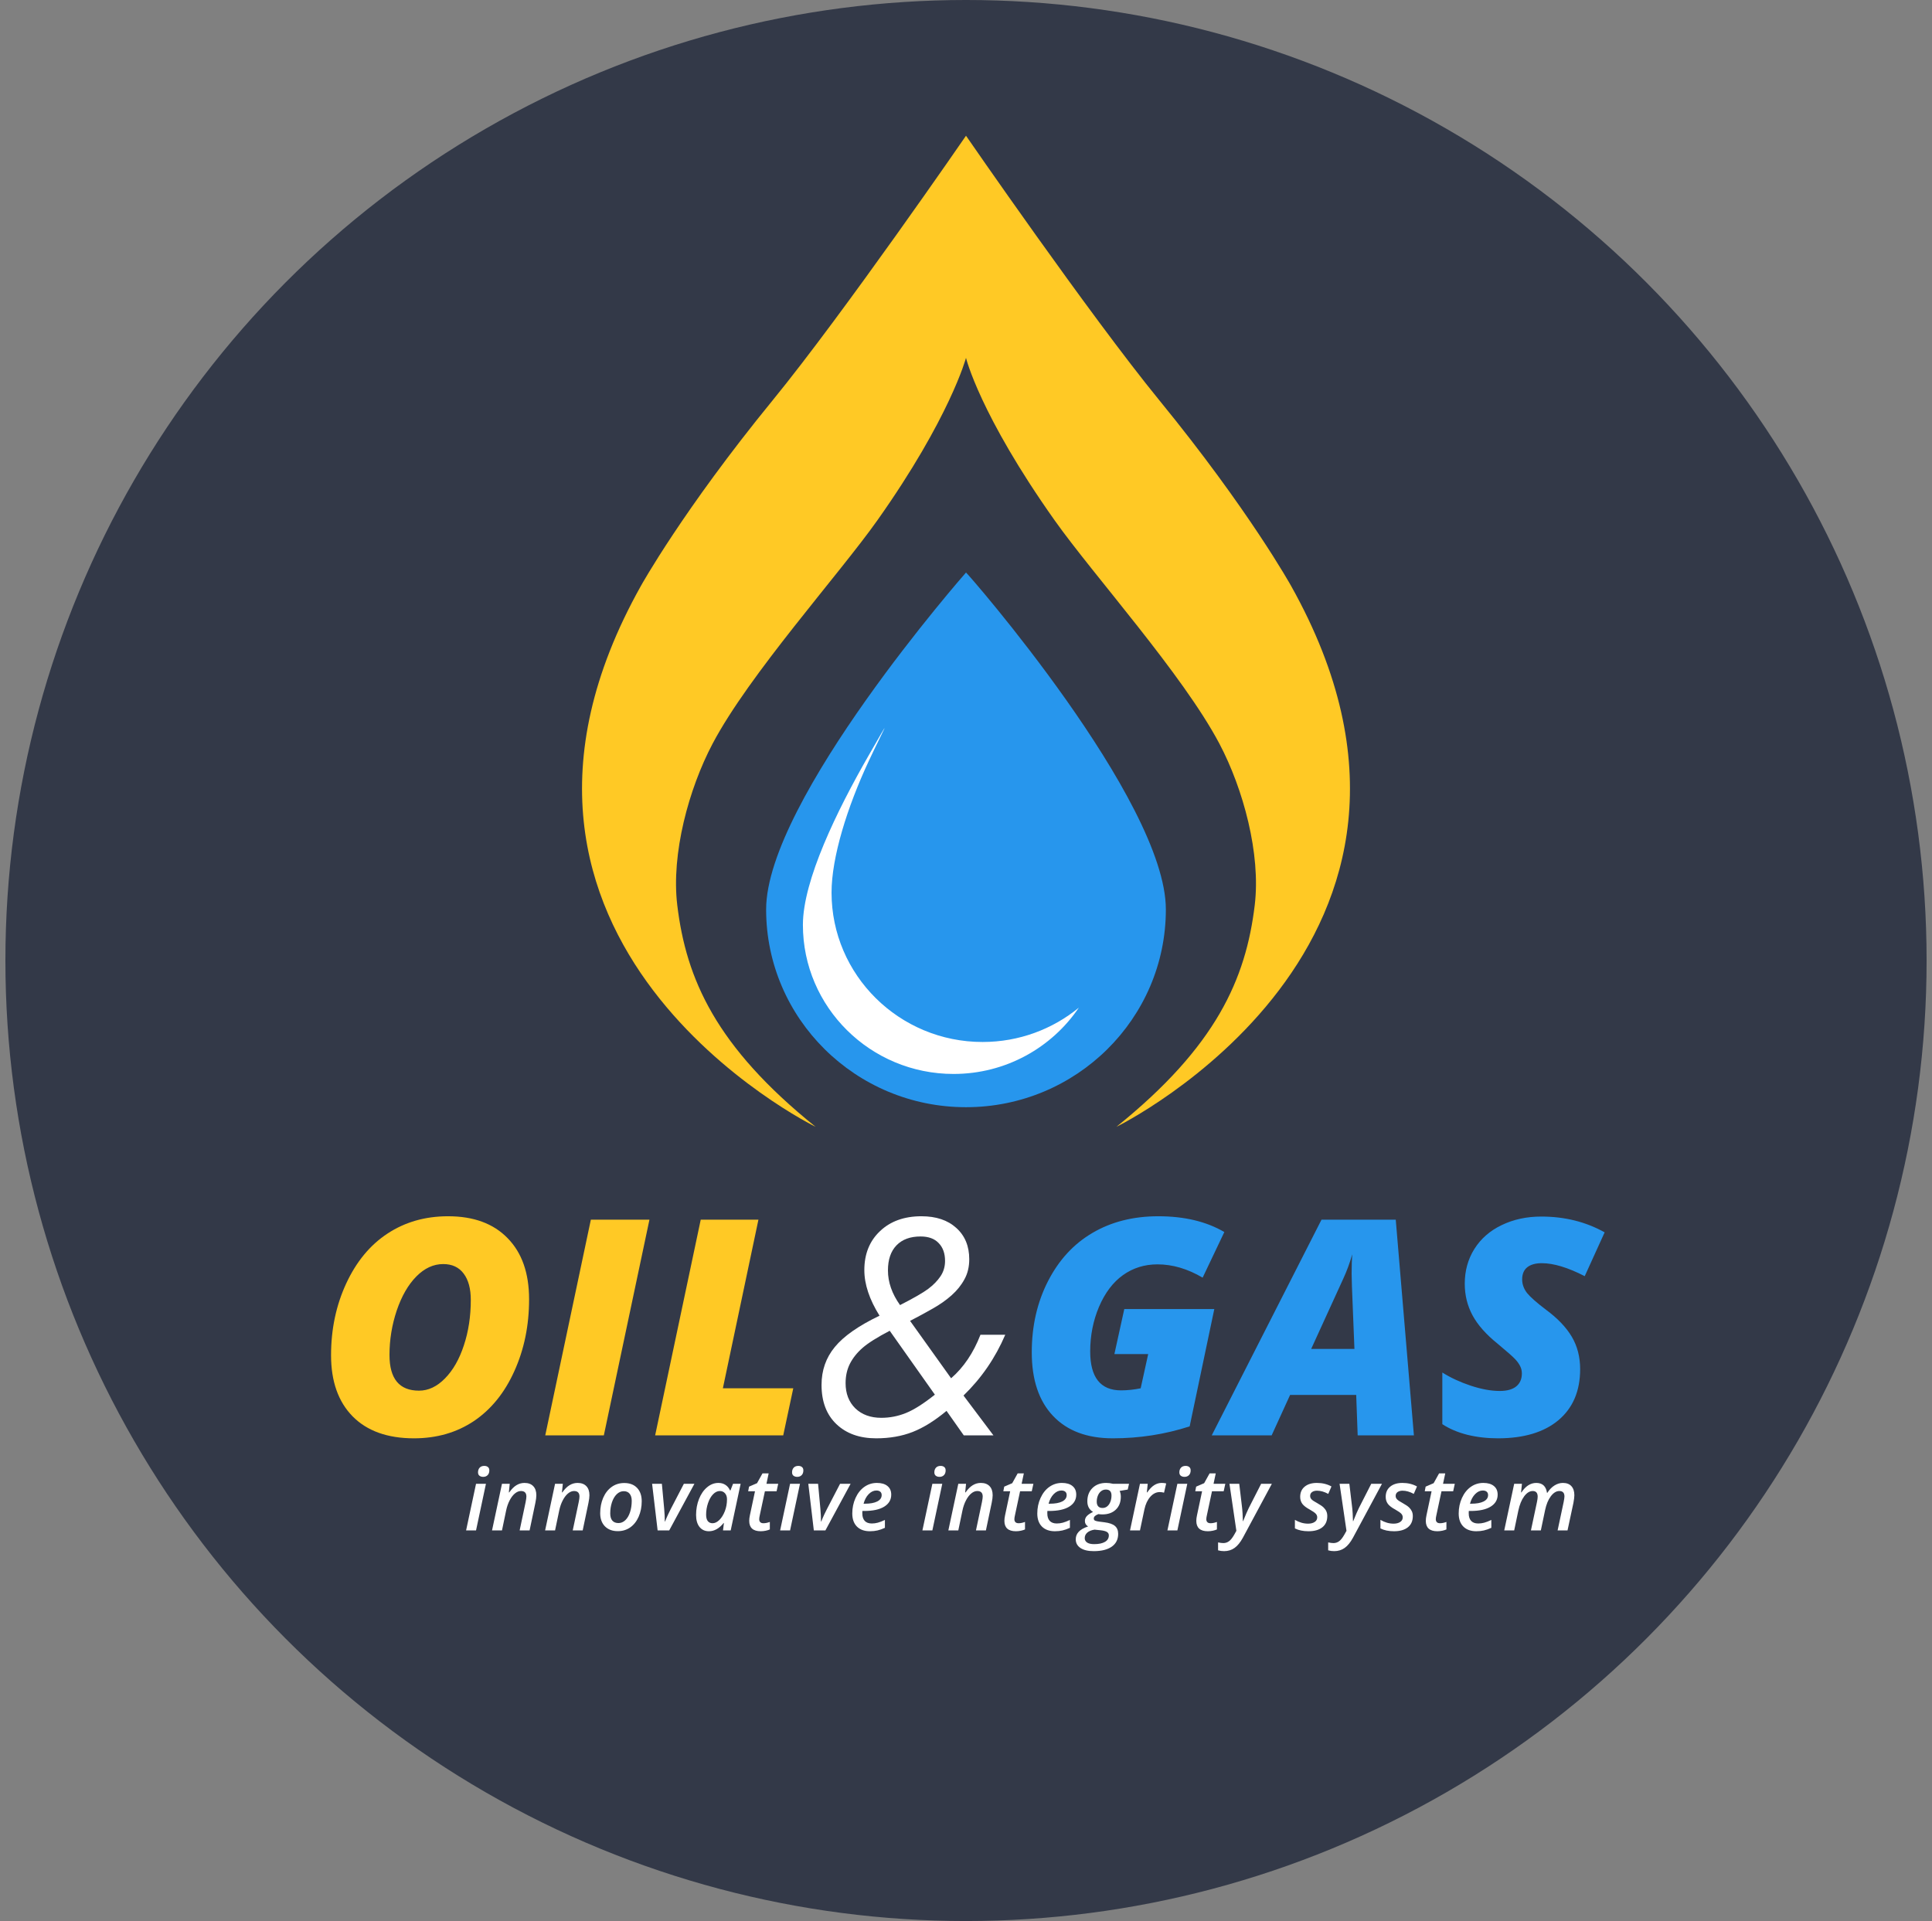 <svg width="179" height="178" viewBox="0 0 179 178" fill="none" xmlns="http://www.w3.org/2000/svg">
<rect x="0" y="0" width="179" height="178" fill="#808080" stroke="none"/>
<circle cx="89.5" cy="89" r="89" fill="#333948"/>
<path d="M41.514 112.697C43.883 112.697 45.725 113.376 47.037 114.734C48.359 116.083 49.02 117.97 49.02 120.395C49.02 122.819 48.564 125.038 47.652 127.053C46.75 129.058 45.501 130.598 43.906 131.674C42.311 132.74 40.461 133.273 38.355 133.273C35.904 133.273 34.008 132.594 32.668 131.236C31.337 129.878 30.672 127.992 30.672 125.576C30.672 123.161 31.141 120.941 32.08 118.918C33.019 116.895 34.295 115.354 35.908 114.297C37.531 113.23 39.399 112.697 41.514 112.697ZM43.619 120.449C43.619 119.41 43.4 118.599 42.963 118.016C42.525 117.423 41.892 117.127 41.062 117.127C40.16 117.127 39.331 117.51 38.574 118.275C37.818 119.041 37.212 120.094 36.756 121.434C36.309 122.773 36.086 124.145 36.086 125.549C36.086 127.755 36.997 128.857 38.82 128.857C39.686 128.857 40.488 128.479 41.227 127.723C41.974 126.966 42.557 125.945 42.977 124.66C43.405 123.375 43.619 121.971 43.619 120.449ZM50.518 133L54.743 113.012H60.171L55.946 133H50.518ZM60.699 133L64.923 113.012H70.269L66.974 128.639H73.496L72.566 133H60.699Z" fill="#FFC925"/>
<path d="M85.29 114.57C84.332 114.57 83.59 114.844 83.061 115.391C82.532 115.938 82.268 116.712 82.268 117.715C82.268 118.809 82.642 119.88 83.389 120.928C84.656 120.281 85.526 119.779 86 119.424C86.474 119.068 86.853 118.681 87.135 118.262C87.418 117.842 87.559 117.368 87.559 116.84C87.559 116.138 87.363 115.587 86.971 115.186C86.588 114.775 86.028 114.57 85.29 114.57ZM81.653 131.373C82.446 131.373 83.211 131.223 83.95 130.922C84.688 130.621 85.577 130.056 86.616 129.227L82.432 123.307C81.265 123.917 80.427 124.446 79.916 124.893C79.406 125.339 79.014 125.831 78.741 126.369C78.476 126.898 78.344 127.495 78.344 128.16C78.344 129.126 78.645 129.906 79.246 130.498C79.857 131.081 80.659 131.373 81.653 131.373ZM76.116 128.324C76.116 126.975 76.526 125.804 77.346 124.811C78.166 123.808 79.547 122.842 81.489 121.912C80.55 120.408 80.081 119 80.081 117.688C80.081 116.193 80.564 114.99 81.53 114.078C82.496 113.158 83.776 112.697 85.371 112.697C86.73 112.697 87.805 113.057 88.598 113.777C89.4 114.497 89.801 115.464 89.801 116.676C89.801 117.387 89.651 118.011 89.35 118.549C89.058 119.087 88.662 119.579 88.16 120.025C87.659 120.472 87.076 120.882 86.41 121.256C85.754 121.63 85.057 122.008 84.319 122.391L88.12 127.709C89.277 126.706 90.184 125.362 90.84 123.676H93.137C92.216 125.827 90.927 127.704 89.268 129.309L92.043 133H89.295L87.696 130.73C86.602 131.642 85.554 132.294 84.551 132.686C83.549 133.077 82.423 133.273 81.174 133.273C79.643 133.273 78.417 132.836 77.496 131.961C76.576 131.086 76.116 129.874 76.116 128.324Z" fill="white"/>
<path d="M104.165 121.297H112.505L110.222 132.166C107.943 132.904 105.569 133.273 103.099 133.273C100.72 133.273 98.874 132.581 97.562 131.195C96.249 129.81 95.593 127.846 95.593 125.303C95.593 122.869 96.094 120.673 97.097 118.713C98.1 116.753 99.471 115.263 101.212 114.242C102.962 113.212 104.995 112.697 107.31 112.697C109.734 112.697 111.776 113.185 113.435 114.16L111.425 118.385C110.03 117.564 108.636 117.154 107.241 117.154C106.038 117.154 104.972 117.487 104.042 118.152C103.122 118.809 102.383 119.784 101.827 121.078C101.28 122.372 101.007 123.753 101.007 125.221C101.007 127.627 101.96 128.83 103.864 128.83C104.439 128.83 105.045 128.766 105.683 128.639L106.38 125.467H103.249L104.165 121.297ZM125.652 129.254H119.527L117.818 133H112.268L122.439 113.012H129.316L130.998 133H125.789L125.652 129.254ZM121.482 124.988H125.488L125.256 119.191L125.229 118.016C125.229 117.332 125.247 116.735 125.283 116.225C125.064 117.008 124.786 117.765 124.449 118.494L121.482 124.988ZM146.401 126.861C146.401 128.885 145.731 130.462 144.391 131.592C143.052 132.713 141.183 133.273 138.786 133.273C137.783 133.273 136.835 133.164 135.942 132.945C135.049 132.717 134.279 132.389 133.632 131.961V127.176C134.397 127.659 135.272 128.064 136.257 128.393C137.25 128.721 138.148 128.885 138.95 128.885C139.624 128.885 140.135 128.743 140.481 128.461C140.828 128.178 141.001 127.777 141.001 127.258C141.001 127.012 140.946 126.784 140.837 126.574C140.727 126.355 140.572 126.141 140.372 125.932C140.171 125.713 139.634 125.239 138.759 124.51C137.692 123.653 136.917 122.778 136.434 121.885C135.951 120.992 135.71 120.012 135.71 118.945C135.71 117.751 136.006 116.68 136.598 115.732C137.2 114.775 138.043 114.037 139.128 113.518C140.221 112.989 141.443 112.725 142.792 112.725C144.97 112.725 146.93 113.212 148.671 114.188L146.825 118.248C145.266 117.446 143.94 117.045 142.846 117.045C142.263 117.045 141.812 117.173 141.493 117.428C141.183 117.683 141.028 118.057 141.028 118.549C141.028 118.995 141.179 119.415 141.479 119.807C141.789 120.189 142.373 120.704 143.229 121.352C144.305 122.145 145.102 122.979 145.622 123.854C146.141 124.729 146.401 125.731 146.401 126.861Z" fill="#2796ED"/>
<path d="M44.289 136.422C44.289 136.245 44.34 136.102 44.441 135.992C44.543 135.883 44.686 135.828 44.871 135.828C45.009 135.828 45.121 135.863 45.207 135.934C45.293 136.001 45.336 136.105 45.336 136.246C45.336 136.431 45.284 136.577 45.18 136.684C45.075 136.79 44.939 136.844 44.77 136.844C44.632 136.844 44.517 136.81 44.426 136.742C44.335 136.674 44.289 136.568 44.289 136.422ZM44.105 141.805H43.184L44.105 137.484H45.023L44.105 141.805ZM48.145 141.805L48.7 139.18C48.747 138.945 48.77 138.775 48.77 138.668C48.77 138.327 48.602 138.156 48.266 138.156C48.079 138.156 47.894 138.23 47.712 138.379C47.529 138.527 47.365 138.742 47.219 139.023C47.074 139.302 46.964 139.618 46.891 139.973L46.509 141.805H45.587L46.509 137.484H47.227L47.145 138.285H47.181C47.397 137.978 47.619 137.755 47.848 137.617C48.078 137.477 48.326 137.406 48.594 137.406C48.944 137.406 49.213 137.505 49.403 137.703C49.596 137.901 49.692 138.182 49.692 138.547C49.692 138.727 49.662 138.962 49.602 139.254L49.067 141.805H48.145ZM53.064 141.805L53.619 139.18C53.666 138.945 53.689 138.775 53.689 138.668C53.689 138.327 53.521 138.156 53.185 138.156C52.998 138.156 52.813 138.23 52.63 138.379C52.448 138.527 52.284 138.742 52.138 139.023C51.992 139.302 51.883 139.618 51.81 139.973L51.427 141.805H50.505L51.427 137.484H52.146L52.064 138.285H52.099C52.315 137.978 52.538 137.755 52.767 137.617C52.996 137.477 53.245 137.406 53.513 137.406C53.862 137.406 54.132 137.505 54.322 137.703C54.515 137.901 54.611 138.182 54.611 138.547C54.611 138.727 54.581 138.962 54.521 139.254L53.986 141.805H53.064ZM58.53 139.062C58.53 138.784 58.466 138.566 58.338 138.41C58.211 138.251 58.028 138.172 57.791 138.172C57.549 138.172 57.332 138.266 57.139 138.453C56.949 138.638 56.8 138.891 56.694 139.211C56.59 139.529 56.538 139.868 56.538 140.23C56.538 140.52 56.601 140.741 56.729 140.895C56.859 141.048 57.05 141.125 57.303 141.125C57.538 141.125 57.748 141.036 57.936 140.859C58.123 140.682 58.269 140.435 58.373 140.117C58.478 139.797 58.53 139.445 58.53 139.062ZM59.456 139.102C59.456 139.628 59.36 140.107 59.17 140.539C58.98 140.969 58.718 141.299 58.385 141.531C58.054 141.76 57.673 141.875 57.241 141.875C56.741 141.875 56.343 141.727 56.049 141.43C55.755 141.13 55.608 140.724 55.608 140.211C55.608 139.693 55.7 139.217 55.885 138.785C56.073 138.353 56.334 138.017 56.67 137.777C57.006 137.535 57.394 137.414 57.834 137.414C58.342 137.414 58.739 137.565 59.026 137.867C59.312 138.169 59.456 138.581 59.456 139.102ZM60.929 141.805L60.417 137.484H61.323L61.538 139.82C61.575 140.234 61.593 140.621 61.593 140.98H61.62C61.693 140.788 61.784 140.573 61.894 140.336C62.003 140.099 62.088 139.927 62.148 139.82L63.362 137.484H64.339L62.003 141.805H60.929ZM65.684 141.883C65.316 141.883 65.026 141.751 64.812 141.488C64.599 141.223 64.492 140.85 64.492 140.371C64.492 139.845 64.582 139.353 64.762 138.895C64.944 138.436 65.194 138.074 65.512 137.809C65.829 137.54 66.178 137.406 66.559 137.406C66.811 137.406 67.029 137.466 67.211 137.586C67.393 137.703 67.535 137.875 67.637 138.102H67.676L67.918 137.484H68.621L67.699 141.805H66.988L67.07 141.117H67.047C66.635 141.628 66.181 141.883 65.684 141.883ZM66.019 141.141C66.233 141.141 66.443 141.04 66.648 140.84C66.854 140.637 67.023 140.366 67.156 140.027C67.289 139.689 67.356 139.319 67.356 138.918C67.356 138.689 67.294 138.505 67.172 138.367C67.049 138.227 66.889 138.156 66.691 138.156C66.47 138.156 66.262 138.257 66.066 138.457C65.871 138.658 65.715 138.931 65.598 139.277C65.481 139.621 65.422 139.978 65.422 140.348C65.422 140.613 65.474 140.812 65.578 140.945C65.685 141.076 65.832 141.141 66.019 141.141ZM70.735 141.141C70.912 141.141 71.109 141.1 71.325 141.02V141.715C71.234 141.759 71.11 141.798 70.954 141.832C70.798 141.866 70.641 141.883 70.485 141.883C69.772 141.883 69.415 141.561 69.415 140.918C69.415 140.77 69.436 140.599 69.477 140.406L69.95 138.18H69.317L69.399 137.75L70.141 137.43L70.645 136.523H71.216L71.013 137.484H72.102L71.95 138.18H70.868L70.391 140.414C70.358 140.557 70.341 140.677 70.341 140.773C70.341 140.885 70.373 140.975 70.438 141.043C70.503 141.108 70.602 141.141 70.735 141.141ZM73.384 136.422C73.384 136.245 73.435 136.102 73.537 135.992C73.638 135.883 73.781 135.828 73.966 135.828C74.104 135.828 74.216 135.863 74.302 135.934C74.388 136.001 74.431 136.105 74.431 136.246C74.431 136.431 74.379 136.577 74.275 136.684C74.171 136.79 74.034 136.844 73.865 136.844C73.727 136.844 73.612 136.81 73.521 136.742C73.43 136.674 73.384 136.568 73.384 136.422ZM73.201 141.805H72.279L73.201 137.484H74.119L73.201 141.805ZM75.401 141.805L74.889 137.484H75.795L76.01 139.82C76.047 140.234 76.065 140.621 76.065 140.98H76.092C76.165 140.788 76.256 140.573 76.366 140.336C76.475 140.099 76.56 139.927 76.62 139.82L77.834 137.484H78.811L76.475 141.805H75.401ZM81.191 138.109C80.941 138.109 80.705 138.221 80.484 138.445C80.265 138.669 80.107 138.965 80.011 139.332H80.124C80.614 139.332 80.997 139.263 81.273 139.125C81.549 138.984 81.687 138.786 81.687 138.531C81.687 138.398 81.645 138.296 81.562 138.223C81.478 138.147 81.355 138.109 81.191 138.109ZM80.597 141.883C80.084 141.883 79.683 141.738 79.394 141.449C79.107 141.16 78.964 140.757 78.964 140.238C78.964 139.723 79.064 139.243 79.265 138.801C79.468 138.355 79.741 138.012 80.085 137.77C80.431 137.527 80.818 137.406 81.245 137.406C81.665 137.406 81.99 137.501 82.222 137.691C82.456 137.879 82.573 138.146 82.573 138.492C82.573 138.966 82.356 139.337 81.921 139.605C81.489 139.871 80.872 140.004 80.07 140.004H79.902L79.894 140.125V140.238C79.894 140.527 79.967 140.754 80.112 140.918C80.261 141.082 80.481 141.164 80.773 141.164C80.96 141.164 81.146 141.139 81.331 141.09C81.516 141.04 81.735 140.956 81.987 140.836V141.566C81.737 141.681 81.507 141.762 81.296 141.809C81.088 141.858 80.855 141.883 80.597 141.883ZM86.567 136.422C86.567 136.245 86.618 136.102 86.719 135.992C86.821 135.883 86.964 135.828 87.149 135.828C87.287 135.828 87.399 135.863 87.485 135.934C87.571 136.001 87.614 136.105 87.614 136.246C87.614 136.431 87.562 136.577 87.458 136.684C87.354 136.79 87.217 136.844 87.048 136.844C86.91 136.844 86.795 136.81 86.704 136.742C86.613 136.674 86.567 136.568 86.567 136.422ZM86.384 141.805H85.462L86.384 137.484H87.302L86.384 141.805ZM90.423 141.805L90.978 139.18C91.025 138.945 91.048 138.775 91.048 138.668C91.048 138.327 90.88 138.156 90.544 138.156C90.357 138.156 90.172 138.23 89.99 138.379C89.808 138.527 89.644 138.742 89.498 139.023C89.352 139.302 89.242 139.618 89.169 139.973L88.787 141.805H87.865L88.787 137.484H89.505L89.423 138.285H89.459C89.675 137.978 89.897 137.755 90.127 137.617C90.356 137.477 90.604 137.406 90.873 137.406C91.222 137.406 91.491 137.505 91.681 137.703C91.874 137.901 91.97 138.182 91.97 138.547C91.97 138.727 91.94 138.962 91.88 139.254L91.345 141.805H90.423ZM94.377 141.141C94.554 141.141 94.751 141.1 94.967 141.02V141.715C94.876 141.759 94.752 141.798 94.596 141.832C94.44 141.866 94.284 141.883 94.127 141.883C93.414 141.883 93.057 141.561 93.057 140.918C93.057 140.77 93.078 140.599 93.12 140.406L93.592 138.18H92.959L93.041 137.75L93.784 137.43L94.287 136.523H94.858L94.655 137.484H95.745L95.592 138.18H94.51L94.034 140.414C94 140.557 93.983 140.677 93.983 140.773C93.983 140.885 94.015 140.975 94.081 141.043C94.146 141.108 94.245 141.141 94.377 141.141ZM98.331 138.109C98.081 138.109 97.846 138.221 97.624 138.445C97.406 138.669 97.248 138.965 97.152 139.332H97.265C97.754 139.332 98.137 139.263 98.413 139.125C98.689 138.984 98.827 138.786 98.827 138.531C98.827 138.398 98.786 138.296 98.702 138.223C98.619 138.147 98.495 138.109 98.331 138.109ZM97.737 141.883C97.225 141.883 96.823 141.738 96.534 141.449C96.248 141.16 96.105 140.757 96.105 140.238C96.105 139.723 96.205 139.243 96.406 138.801C96.609 138.355 96.882 138.012 97.226 137.77C97.572 137.527 97.959 137.406 98.386 137.406C98.805 137.406 99.131 137.501 99.362 137.691C99.597 137.879 99.714 138.146 99.714 138.492C99.714 138.966 99.497 139.337 99.062 139.605C98.629 139.871 98.012 140.004 97.21 140.004H97.042L97.034 140.125V140.238C97.034 140.527 97.107 140.754 97.253 140.918C97.402 141.082 97.622 141.164 97.913 141.164C98.101 141.164 98.287 141.139 98.472 141.09C98.657 141.04 98.876 140.956 99.128 140.836V141.566C98.878 141.681 98.648 141.762 98.437 141.809C98.228 141.858 97.995 141.883 97.737 141.883ZM104.605 137.484L104.484 138.02L103.734 138.148C103.807 138.299 103.844 138.478 103.844 138.684C103.844 139.186 103.689 139.586 103.379 139.883C103.069 140.177 102.654 140.324 102.133 140.324C101.997 140.324 101.878 140.314 101.773 140.293C101.484 140.397 101.34 140.533 101.34 140.699C101.34 140.798 101.38 140.866 101.461 140.902C101.544 140.939 101.664 140.967 101.82 140.988L102.316 141.051C102.775 141.108 103.103 141.223 103.301 141.395C103.499 141.564 103.598 141.807 103.598 142.125C103.598 142.635 103.401 143.03 103.008 143.309C102.615 143.587 102.056 143.727 101.332 143.727C100.803 143.727 100.395 143.629 100.105 143.434C99.814 143.238 99.668 142.97 99.668 142.629C99.668 142.361 99.759 142.129 99.941 141.934C100.121 141.738 100.411 141.573 100.812 141.438C100.615 141.32 100.516 141.155 100.516 140.941C100.516 140.762 100.576 140.607 100.695 140.477C100.818 140.344 101.009 140.216 101.27 140.094C100.918 139.883 100.742 139.555 100.742 139.109C100.742 138.599 100.901 138.188 101.219 137.875C101.539 137.562 101.961 137.406 102.484 137.406C102.693 137.406 102.901 137.432 103.109 137.484H104.605ZM101.406 141.734C101.115 141.781 100.891 141.874 100.734 142.012C100.578 142.15 100.5 142.32 100.5 142.523C100.5 142.693 100.572 142.827 100.715 142.926C100.861 143.027 101.082 143.078 101.379 143.078C101.803 143.078 102.135 143.008 102.375 142.867C102.615 142.727 102.734 142.525 102.734 142.262C102.734 142.129 102.676 142.025 102.559 141.949C102.441 141.874 102.236 141.82 101.941 141.789L101.406 141.734ZM102.461 138.02C102.292 138.02 102.143 138.07 102.016 138.172C101.888 138.271 101.789 138.408 101.719 138.582C101.648 138.754 101.613 138.943 101.613 139.148C101.613 139.333 101.659 139.477 101.75 139.578C101.844 139.677 101.977 139.727 102.148 139.727C102.318 139.727 102.464 139.676 102.586 139.574C102.711 139.473 102.807 139.333 102.875 139.156C102.945 138.979 102.98 138.785 102.98 138.574C102.98 138.204 102.807 138.02 102.461 138.02ZM107.626 137.406C107.787 137.406 107.928 137.422 108.048 137.453L107.848 138.309C107.708 138.272 107.575 138.254 107.45 138.254C107.122 138.254 106.829 138.401 106.571 138.695C106.313 138.99 106.134 139.375 106.032 139.852L105.618 141.805H104.696L105.618 137.484H106.337L106.255 138.285H106.29C106.506 137.973 106.722 137.749 106.938 137.613C107.154 137.475 107.384 137.406 107.626 137.406ZM109.267 136.422C109.267 136.245 109.318 136.102 109.42 135.992C109.521 135.883 109.664 135.828 109.849 135.828C109.987 135.828 110.099 135.863 110.185 135.934C110.271 136.001 110.314 136.105 110.314 136.246C110.314 136.431 110.262 136.577 110.158 136.684C110.054 136.79 109.917 136.844 109.748 136.844C109.61 136.844 109.495 136.81 109.404 136.742C109.313 136.674 109.267 136.568 109.267 136.422ZM109.084 141.805H108.162L109.084 137.484H110.002L109.084 141.805ZM112.159 141.141C112.336 141.141 112.532 141.1 112.748 141.02V141.715C112.657 141.759 112.534 141.798 112.377 141.832C112.221 141.866 112.065 141.883 111.909 141.883C111.195 141.883 110.838 141.561 110.838 140.918C110.838 140.77 110.859 140.599 110.901 140.406L111.373 138.18H110.741L110.823 137.75L111.565 137.43L112.069 136.523H112.639L112.436 137.484H113.526L113.373 138.18H112.291L111.815 140.414C111.781 140.557 111.764 140.677 111.764 140.773C111.764 140.885 111.797 140.975 111.862 141.043C111.927 141.108 112.026 141.141 112.159 141.141ZM113.909 137.484H114.816L115.062 139.559C115.085 139.72 115.106 139.948 115.124 140.242C115.142 140.534 115.152 140.77 115.152 140.949H115.175C115.399 140.389 115.575 139.982 115.702 139.727L116.847 137.484H117.839L115.152 142.484C114.917 142.914 114.662 143.228 114.386 143.426C114.11 143.626 113.786 143.727 113.413 143.727C113.215 143.727 113.029 143.702 112.855 143.652V142.918C113.05 142.96 113.213 142.98 113.343 142.98C113.536 142.98 113.71 142.923 113.866 142.809C114.023 142.697 114.184 142.495 114.351 142.203L114.55 141.844L113.909 137.484ZM122.973 140.477C122.973 140.927 122.82 141.275 122.512 141.52C122.205 141.762 121.778 141.883 121.231 141.883C120.736 141.883 120.317 141.796 119.973 141.621V140.828C120.372 141.062 120.778 141.18 121.192 141.18C121.445 141.18 121.649 141.128 121.805 141.023C121.962 140.919 122.04 140.777 122.04 140.598C122.04 140.465 121.994 140.352 121.903 140.258C121.815 140.161 121.631 140.034 121.352 139.875C121.027 139.701 120.796 139.523 120.661 139.344C120.528 139.161 120.462 138.947 120.462 138.699C120.462 138.296 120.601 137.979 120.88 137.75C121.158 137.521 121.535 137.406 122.009 137.406C122.519 137.406 122.97 137.516 123.36 137.734L123.063 138.422C122.699 138.224 122.352 138.125 122.024 138.125C121.834 138.125 121.679 138.168 121.559 138.254C121.442 138.34 121.384 138.46 121.384 138.613C121.384 138.73 121.427 138.835 121.512 138.926C121.598 139.017 121.774 139.134 122.04 139.277C122.313 139.431 122.507 139.562 122.622 139.672C122.736 139.781 122.824 139.901 122.884 140.031C122.943 140.159 122.973 140.307 122.973 140.477ZM124.111 137.484H125.017L125.263 139.559C125.287 139.72 125.308 139.948 125.326 140.242C125.344 140.534 125.353 140.77 125.353 140.949H125.377C125.601 140.389 125.776 139.982 125.904 139.727L127.048 137.484H128.041L125.353 142.484C125.119 142.914 124.864 143.228 124.588 143.426C124.311 143.626 123.987 143.727 123.615 143.727C123.417 143.727 123.231 143.702 123.056 143.652V142.918C123.252 142.96 123.414 142.98 123.545 142.98C123.737 142.98 123.912 142.923 124.068 142.809C124.224 142.697 124.386 142.495 124.552 142.203L124.752 141.844L124.111 137.484ZM130.897 140.477C130.897 140.927 130.743 141.275 130.436 141.52C130.129 141.762 129.702 141.883 129.155 141.883C128.66 141.883 128.241 141.796 127.897 141.621V140.828C128.295 141.062 128.702 141.18 129.116 141.18C129.368 141.18 129.573 141.128 129.729 141.023C129.885 140.919 129.963 140.777 129.963 140.598C129.963 140.465 129.918 140.352 129.827 140.258C129.738 140.161 129.554 140.034 129.276 139.875C128.95 139.701 128.72 139.523 128.584 139.344C128.452 139.161 128.385 138.947 128.385 138.699C128.385 138.296 128.524 137.979 128.803 137.75C129.082 137.521 129.458 137.406 129.932 137.406C130.442 137.406 130.893 137.516 131.284 137.734L130.987 138.422C130.622 138.224 130.276 138.125 129.948 138.125C129.758 138.125 129.603 138.168 129.483 138.254C129.366 138.34 129.307 138.46 129.307 138.613C129.307 138.73 129.35 138.835 129.436 138.926C129.522 139.017 129.698 139.134 129.963 139.277C130.237 139.431 130.431 139.562 130.545 139.672C130.66 139.781 130.747 139.901 130.807 140.031C130.867 140.159 130.897 140.307 130.897 140.477ZM133.421 141.141C133.598 141.141 133.795 141.1 134.011 141.02V141.715C133.92 141.759 133.796 141.798 133.64 141.832C133.484 141.866 133.327 141.883 133.171 141.883C132.458 141.883 132.101 141.561 132.101 140.918C132.101 140.77 132.122 140.599 132.163 140.406L132.636 138.18H132.003L132.085 137.75L132.827 137.43L133.331 136.523H133.902L133.698 137.484H134.788L134.636 138.18H133.554L133.077 140.414C133.043 140.557 133.027 140.677 133.027 140.773C133.027 140.885 133.059 140.975 133.124 141.043C133.189 141.108 133.288 141.141 133.421 141.141ZM137.375 138.109C137.125 138.109 136.889 138.221 136.668 138.445C136.449 138.669 136.292 138.965 136.195 139.332H136.309C136.798 139.332 137.181 139.263 137.457 139.125C137.733 138.984 137.871 138.786 137.871 138.531C137.871 138.398 137.829 138.296 137.746 138.223C137.663 138.147 137.539 138.109 137.375 138.109ZM136.781 141.883C136.268 141.883 135.867 141.738 135.578 141.449C135.292 141.16 135.148 140.757 135.148 140.238C135.148 139.723 135.249 139.243 135.449 138.801C135.652 138.355 135.926 138.012 136.27 137.77C136.616 137.527 137.003 137.406 137.43 137.406C137.849 137.406 138.174 137.501 138.406 137.691C138.641 137.879 138.758 138.146 138.758 138.492C138.758 138.966 138.54 139.337 138.105 139.605C137.673 139.871 137.056 140.004 136.254 140.004H136.086L136.078 140.125V140.238C136.078 140.527 136.151 140.754 136.297 140.918C136.445 141.082 136.665 141.164 136.957 141.164C137.145 141.164 137.331 141.139 137.516 141.09C137.701 141.04 137.919 140.956 138.172 140.836V141.566C137.922 141.681 137.691 141.762 137.48 141.809C137.272 141.858 137.039 141.883 136.781 141.883ZM142.337 137.406C142.91 137.406 143.24 137.712 143.329 138.324H143.36C143.555 138.022 143.777 137.794 144.024 137.641C144.274 137.484 144.533 137.406 144.802 137.406C145.148 137.406 145.411 137.507 145.591 137.707C145.773 137.905 145.864 138.185 145.864 138.547C145.864 138.714 145.835 138.949 145.778 139.254L145.231 141.805H144.313L144.872 139.18C144.921 138.932 144.946 138.759 144.946 138.66C144.946 138.324 144.789 138.156 144.473 138.156C144.192 138.156 143.929 138.318 143.684 138.641C143.442 138.964 143.265 139.392 143.153 139.926L142.759 141.805H141.841L142.399 139.18C142.443 138.966 142.466 138.801 142.466 138.684C142.466 138.332 142.313 138.156 142.009 138.156C141.722 138.156 141.457 138.322 141.212 138.652C140.97 138.983 140.79 139.423 140.673 139.973L140.29 141.805H139.368L140.29 137.484H141.009L140.927 138.285H140.962C141.347 137.699 141.805 137.406 142.337 137.406Z" fill="white"/>
<path fill-rule="evenodd" clip-rule="evenodd" d="M89.5 53.05C89.551 52.999 108.017 74.154 108.017 84.268C108.017 94.381 99.72 102.592 89.5 102.592C79.28 102.592 70.982 94.381 70.982 84.268C70.982 74.154 89.449 53.1 89.5 53.05Z" fill="#2796ED"/>
<path fill-rule="evenodd" clip-rule="evenodd" d="M99.954 93.37C97.449 97.072 93.183 99.511 88.348 99.511C80.644 99.511 74.389 93.321 74.389 85.698C74.389 81.566 77.553 75.102 80.457 70.041C82.911 65.763 81.909 67.482 80.495 70.507C78.485 74.807 77.043 79.45 77.043 82.703C77.043 90.345 83.313 96.549 91.036 96.549C94.424 96.549 97.532 95.355 99.954 93.37Z" fill="white"/>
<path fill-rule="evenodd" clip-rule="evenodd" d="M89.5 33.16C89.5 33.16 88.016 38.707 81.298 48.199C77.699 53.285 69.421 62.475 66.022 68.909C63.809 73.1 62.178 79.121 62.748 83.861C63.568 90.703 66.319 96.969 75.565 104.41C75.565 104.41 40.821 87.401 59.382 54.286C59.382 54.286 63.265 47.276 71.576 37.105C78.197 29.001 89.5 12.577 89.5 12.577C89.5 12.577 100.907 29.127 107.424 37.105C115.735 47.276 119.618 54.286 119.618 54.286C138.179 87.401 103.435 104.41 103.435 104.41C112.681 96.969 115.431 90.703 116.252 83.861C116.822 79.121 115.19 73.1 112.978 68.909C109.578 62.475 101.301 53.285 97.702 48.199C90.767 38.401 89.5 33.16 89.5 33.16Z" fill="#FFC925"/>
</svg>
